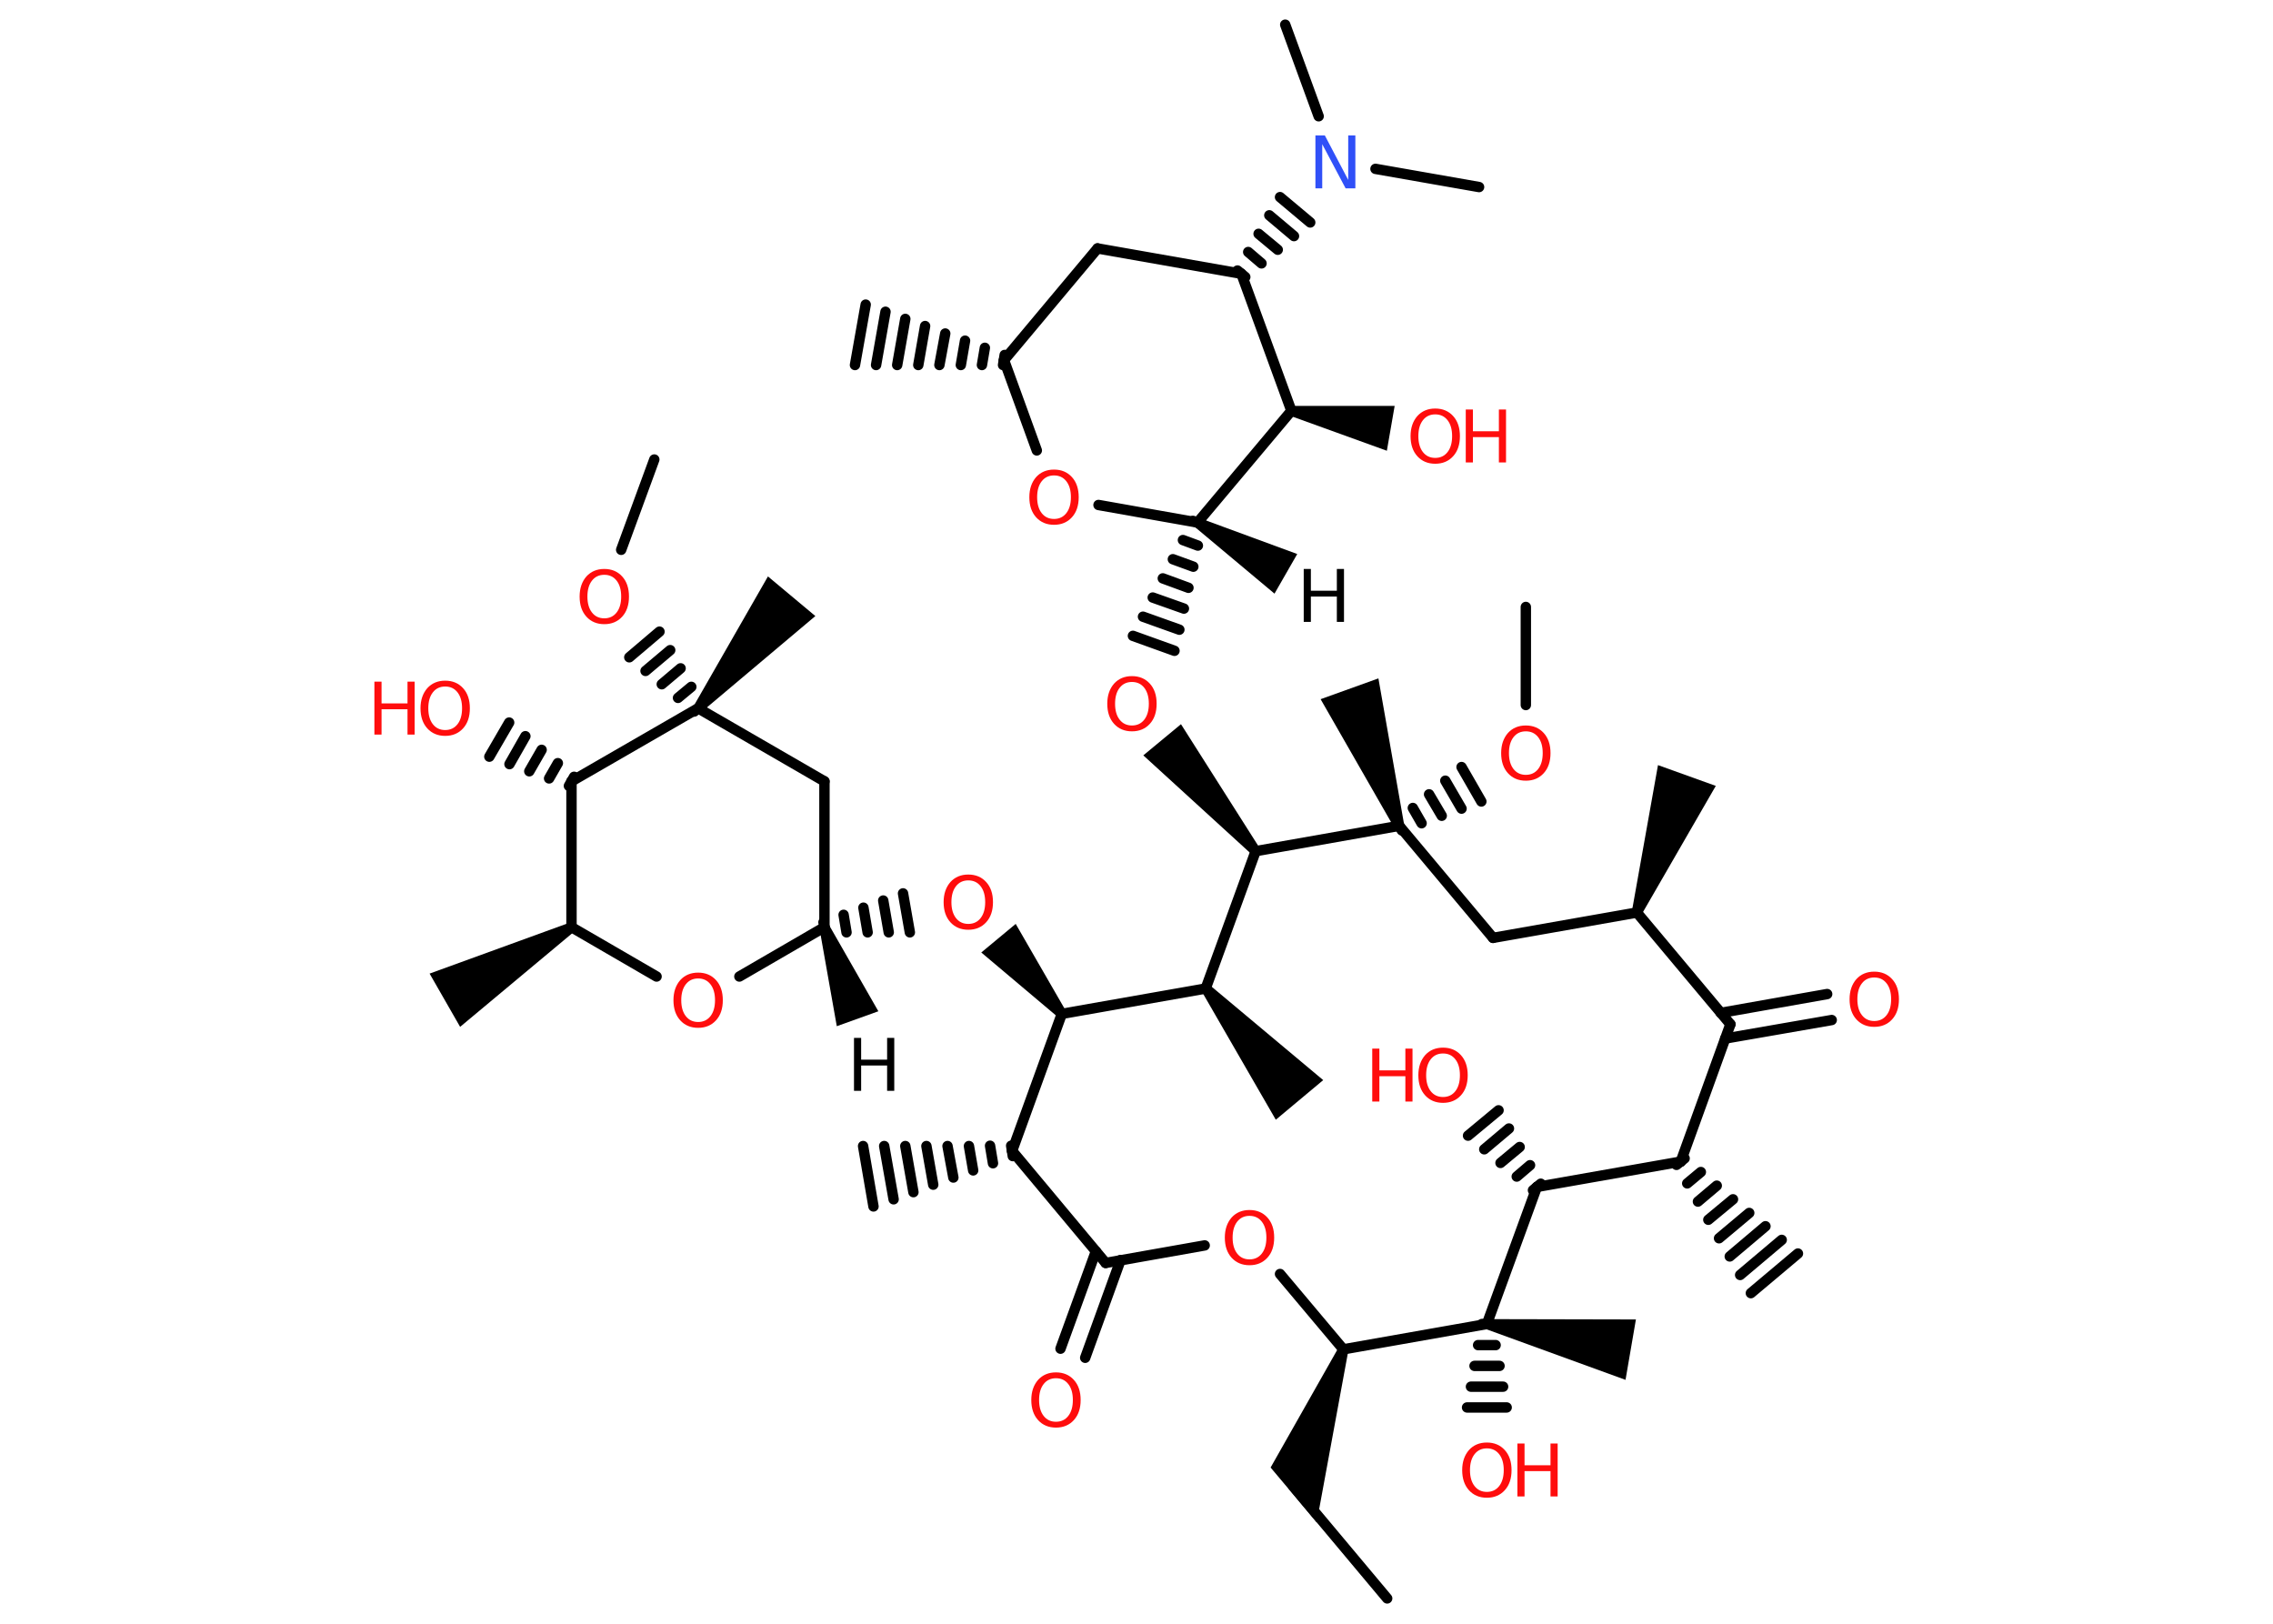 <?xml version='1.0' encoding='UTF-8'?>
<!DOCTYPE svg PUBLIC "-//W3C//DTD SVG 1.1//EN" "http://www.w3.org/Graphics/SVG/1.1/DTD/svg11.dtd">
<svg version='1.2' xmlns='http://www.w3.org/2000/svg' xmlns:xlink='http://www.w3.org/1999/xlink' width='70.0mm' height='50.0mm' viewBox='0 0 70.0 50.0'>
  <desc>Generated by the Chemistry Development Kit (http://github.com/cdk)</desc>
  <g stroke-linecap='round' stroke-linejoin='round' stroke='#000000' stroke-width='.32' fill='#FF0D0D'>
    <rect x='.0' y='.0' width='70.0' height='50.0' fill='#FFFFFF' stroke='none'/>
    <g id='mol1' class='mol'>
      <path id='mol1bnd1' class='bond' d='M25.54 28.5l-.3 .11l.53 2.99l.64 -.23l.64 -.23z' stroke='none' fill='#000000'/>
      <line id='mol1bnd2' class='bond' x1='25.39' y1='28.55' x2='25.39' y2='24.06'/>
      <line id='mol1bnd3' class='bond' x1='25.39' y1='24.06' x2='21.5' y2='21.81'/>
      <path id='mol1bnd4' class='bond' d='M21.38 21.71l.24 .2l3.49 -2.94l-.73 -.61l-.73 -.61z' stroke='none' fill='#000000'/>
      <g id='mol1bnd5' class='bond'>
        <line x1='21.38' y1='21.91' x2='21.62' y2='21.71'/>
        <line x1='20.88' y1='21.49' x2='21.29' y2='21.15'/>
        <line x1='20.38' y1='21.07' x2='20.96' y2='20.58'/>
        <line x1='19.88' y1='20.66' x2='20.64' y2='20.02'/>
        <line x1='19.38' y1='20.24' x2='20.31' y2='19.45'/>
      </g>
      <line id='mol1bnd6' class='bond' x1='19.13' y1='16.93' x2='20.15' y2='14.15'/>
      <line id='mol1bnd7' class='bond' x1='21.5' y1='21.81' x2='17.6' y2='24.06'/>
      <g id='mol1bnd8' class='bond'>
        <line x1='17.52' y1='24.2' x2='17.68' y2='23.92'/>
        <line x1='16.91' y1='23.97' x2='17.18' y2='23.5'/>
        <line x1='16.3' y1='23.75' x2='16.68' y2='23.09'/>
        <line x1='15.69' y1='23.53' x2='16.18' y2='22.67'/>
        <line x1='15.07' y1='23.3' x2='15.68' y2='22.25'/>
      </g>
      <line id='mol1bnd9' class='bond' x1='17.6' y1='24.06' x2='17.6' y2='28.55'/>
      <path id='mol1bnd10' class='bond' d='M17.68 28.69l-.16 -.27l-4.29 1.56l.47 .82l.47 .82z' stroke='none' fill='#000000'/>
      <line id='mol1bnd11' class='bond' x1='17.6' y1='28.55' x2='20.22' y2='30.07'/>
      <line id='mol1bnd12' class='bond' x1='25.39' y1='28.55' x2='22.77' y2='30.07'/>
      <g id='mol1bnd13' class='bond'>
        <line x1='25.36' y1='28.4' x2='25.42' y2='28.71'/>
        <line x1='25.98' y1='28.17' x2='26.07' y2='28.71'/>
        <line x1='26.59' y1='27.95' x2='26.72' y2='28.71'/>
        <line x1='27.2' y1='27.73' x2='27.37' y2='28.71'/>
        <line x1='27.81' y1='27.51' x2='28.02' y2='28.71'/>
      </g>
      <path id='mol1bnd14' class='bond' d='M32.58 31.32l.24 -.2l-1.54 -2.67l-.53 .44l-.53 .44z' stroke='none' fill='#000000'/>
      <line id='mol1bnd15' class='bond' x1='32.7' y1='31.22' x2='37.13' y2='30.44'/>
      <path id='mol1bnd16' class='bond' d='M37.25 30.33l-.24 .2l2.28 3.95l.73 -.61l.73 -.61z' stroke='none' fill='#000000'/>
      <line id='mol1bnd17' class='bond' x1='37.13' y1='30.44' x2='38.67' y2='26.21'/>
      <path id='mol1bnd18' class='bond' d='M38.55 26.31l.24 -.2l-2.42 -3.81l-.58 .48l-.58 .48z' stroke='none' fill='#000000'/>
      <g id='mol1bnd19' class='bond'>
        <line x1='37.03' y1='16.15' x2='36.74' y2='16.04'/>
        <line x1='36.89' y1='16.8' x2='36.43' y2='16.63'/>
        <line x1='36.75' y1='17.45' x2='36.12' y2='17.22'/>
        <line x1='36.6' y1='18.1' x2='35.81' y2='17.81'/>
        <line x1='36.46' y1='18.74' x2='35.5' y2='18.4'/>
        <line x1='36.32' y1='19.39' x2='35.2' y2='18.99'/>
        <line x1='36.17' y1='20.04' x2='34.89' y2='19.58'/>
      </g>
      <path id='mol1bnd20' class='bond' d='M36.96 15.96l-.16 .27l2.45 2.05l.35 -.61l.35 -.61z' stroke='none' fill='#000000'/>
      <line id='mol1bnd21' class='bond' x1='36.88' y1='16.09' x2='33.83' y2='15.55'/>
      <line id='mol1bnd22' class='bond' x1='31.93' y1='13.87' x2='30.92' y2='11.09'/>
      <g id='mol1bnd23' class='bond'>
        <line x1='30.89' y1='11.24' x2='30.94' y2='10.93'/>
        <line x1='30.24' y1='11.24' x2='30.33' y2='10.71'/>
        <line x1='29.59' y1='11.24' x2='29.72' y2='10.49'/>
        <line x1='28.93' y1='11.24' x2='29.11' y2='10.27'/>
        <line x1='28.28' y1='11.24' x2='28.49' y2='10.04'/>
        <line x1='27.63' y1='11.24' x2='27.88' y2='9.82'/>
        <line x1='26.98' y1='11.24' x2='27.27' y2='9.6'/>
        <line x1='26.33' y1='11.24' x2='26.66' y2='9.38'/>
      </g>
      <line id='mol1bnd24' class='bond' x1='30.92' y1='11.09' x2='33.8' y2='7.65'/>
      <line id='mol1bnd25' class='bond' x1='33.8' y1='7.65' x2='38.23' y2='8.43'/>
      <line id='mol1bnd26' class='bond' x1='38.23' y1='8.43' x2='39.77' y2='12.65'/>
      <line id='mol1bnd27' class='bond' x1='36.88' y1='16.09' x2='39.77' y2='12.65'/>
      <path id='mol1bnd28' class='bond' d='M39.8 12.5l-.05 .31l2.96 1.07l.12 -.69l.12 -.69z' stroke='none' fill='#000000'/>
      <g id='mol1bnd29' class='bond'>
        <line x1='38.11' y1='8.33' x2='38.35' y2='8.53'/>
        <line x1='38.44' y1='7.76' x2='38.85' y2='8.11'/>
        <line x1='38.76' y1='7.2' x2='39.35' y2='7.69'/>
        <line x1='39.09' y1='6.63' x2='39.85' y2='7.27'/>
        <line x1='39.42' y1='6.07' x2='40.35' y2='6.85'/>
      </g>
      <line id='mol1bnd30' class='bond' x1='40.61' y1='3.58' x2='39.58' y2='.76'/>
      <line id='mol1bnd31' class='bond' x1='42.36' y1='5.2' x2='45.55' y2='5.76'/>
      <line id='mol1bnd32' class='bond' x1='38.67' y1='26.21' x2='43.09' y2='25.43'/>
      <path id='mol1bnd33' class='bond' d='M42.94 25.49l.3 -.11l-.79 -4.49l-.89 .32l-.89 .32z' stroke='none' fill='#000000'/>
      <line id='mol1bnd34' class='bond' x1='43.09' y1='25.43' x2='45.98' y2='28.88'/>
      <line id='mol1bnd35' class='bond' x1='45.98' y1='28.88' x2='50.41' y2='28.1'/>
      <path id='mol1bnd36' class='bond' d='M50.26 28.04l.3 .11l2.28 -3.95l-.89 -.32l-.89 -.32z' stroke='none' fill='#000000'/>
      <line id='mol1bnd37' class='bond' x1='50.41' y1='28.1' x2='53.29' y2='31.54'/>
      <g id='mol1bnd38' class='bond'>
        <line x1='52.99' y1='31.19' x2='56.27' y2='30.61'/>
        <line x1='53.13' y1='31.98' x2='56.41' y2='31.41'/>
      </g>
      <line id='mol1bnd39' class='bond' x1='53.29' y1='31.54' x2='51.76' y2='35.77'/>
      <g id='mol1bnd40' class='bond'>
        <line x1='51.88' y1='35.67' x2='51.63' y2='35.87'/>
        <line x1='52.38' y1='36.09' x2='51.96' y2='36.44'/>
        <line x1='52.87' y1='36.51' x2='52.29' y2='37.0'/>
        <line x1='53.37' y1='36.93' x2='52.61' y2='37.56'/>
        <line x1='53.87' y1='37.35' x2='52.94' y2='38.13'/>
        <line x1='54.37' y1='37.76' x2='53.27' y2='38.69'/>
        <line x1='54.87' y1='38.18' x2='53.59' y2='39.26'/>
        <line x1='55.37' y1='38.6' x2='53.92' y2='39.82'/>
      </g>
      <line id='mol1bnd41' class='bond' x1='51.76' y1='35.77' x2='47.33' y2='36.55'/>
      <g id='mol1bnd42' class='bond'>
        <line x1='47.21' y1='36.65' x2='47.45' y2='36.45'/>
        <line x1='46.71' y1='36.23' x2='47.12' y2='35.88'/>
        <line x1='46.21' y1='35.81' x2='46.8' y2='35.32'/>
        <line x1='45.71' y1='35.39' x2='46.47' y2='34.75'/>
        <line x1='45.21' y1='34.97' x2='46.15' y2='34.19'/>
      </g>
      <line id='mol1bnd43' class='bond' x1='47.33' y1='36.55' x2='45.79' y2='40.77'/>
      <path id='mol1bnd44' class='bond' d='M45.82 40.62l-.05 .31l4.29 1.56l.16 -.93l.16 -.93z' stroke='none' fill='#000000'/>
      <g id='mol1bnd45' class='bond'>
        <line x1='45.95' y1='40.77' x2='45.64' y2='40.77'/>
        <line x1='46.06' y1='41.42' x2='45.52' y2='41.42'/>
        <line x1='46.18' y1='42.06' x2='45.41' y2='42.06'/>
        <line x1='46.29' y1='42.7' x2='45.3' y2='42.7'/>
        <line x1='46.4' y1='43.34' x2='45.18' y2='43.34'/>
      </g>
      <line id='mol1bnd46' class='bond' x1='45.79' y1='40.77' x2='41.37' y2='41.55'/>
      <path id='mol1bnd47' class='bond' d='M41.52 41.61l-.3 -.11l-2.09 3.69l.64 .76l.78 .93z' stroke='none' fill='#000000'/>
      <line id='mol1bnd48' class='bond' x1='39.83' y1='45.77' x2='42.72' y2='49.22'/>
      <line id='mol1bnd49' class='bond' x1='41.37' y1='41.55' x2='39.42' y2='39.23'/>
      <line id='mol1bnd50' class='bond' x1='37.1' y1='38.35' x2='34.05' y2='38.89'/>
      <g id='mol1bnd51' class='bond'>
        <line x1='34.51' y1='38.8' x2='33.42' y2='41.81'/>
        <line x1='33.75' y1='38.53' x2='32.66' y2='41.53'/>
      </g>
      <line id='mol1bnd52' class='bond' x1='34.05' y1='38.89' x2='31.17' y2='35.44'/>
      <line id='mol1bnd53' class='bond' x1='32.7' y1='31.22' x2='31.17' y2='35.44'/>
      <g id='mol1bnd54' class='bond'>
        <line x1='31.19' y1='35.6' x2='31.14' y2='35.28'/>
        <line x1='30.58' y1='35.82' x2='30.49' y2='35.28'/>
        <line x1='29.97' y1='36.04' x2='29.84' y2='35.29'/>
        <line x1='29.36' y1='36.26' x2='29.18' y2='35.29'/>
        <line x1='28.74' y1='36.48' x2='28.53' y2='35.29'/>
        <line x1='28.13' y1='36.71' x2='27.88' y2='35.29'/>
        <line x1='27.52' y1='36.93' x2='27.23' y2='35.29'/>
        <line x1='26.9' y1='37.15' x2='26.58' y2='35.29'/>
      </g>
      <g id='mol1bnd55' class='bond'>
        <line x1='43.01' y1='25.3' x2='43.17' y2='25.57'/>
        <line x1='43.51' y1='24.88' x2='43.78' y2='25.35'/>
        <line x1='44.01' y1='24.46' x2='44.4' y2='25.12'/>
        <line x1='44.51' y1='24.04' x2='45.01' y2='24.9'/>
        <line x1='45.01' y1='23.62' x2='45.62' y2='24.68'/>
      </g>
      <line id='mol1bnd56' class='bond' x1='46.99' y1='21.71' x2='46.99' y2='18.69'/>
      <path id='mol1atm1' class='atom' d='M26.3 31.96h.22v.67h.8v-.67h.22v1.63h-.22v-.78h-.8v.78h-.22v-1.63z' stroke='none' fill='#000000'/>
      <path id='mol1atm6' class='atom' d='M18.61 17.7q-.24 .0 -.38 .18q-.14 .18 -.14 .49q.0 .31 .14 .49q.14 .18 .38 .18q.24 .0 .38 -.18q.14 -.18 .14 -.49q.0 -.31 -.14 -.49q-.14 -.18 -.38 -.18zM18.61 17.52q.34 .0 .55 .23q.21 .23 .21 .62q.0 .39 -.21 .62q-.21 .23 -.55 .23q-.34 .0 -.55 -.23q-.21 -.23 -.21 -.62q.0 -.38 .21 -.62q.21 -.23 .55 -.23z' stroke='none'/>
      <g id='mol1atm9' class='atom'>
        <path d='M13.71 21.14q-.24 .0 -.38 .18q-.14 .18 -.14 .49q.0 .31 .14 .49q.14 .18 .38 .18q.24 .0 .38 -.18q.14 -.18 .14 -.49q.0 -.31 -.14 -.49q-.14 -.18 -.38 -.18zM13.71 20.96q.34 .0 .55 .23q.21 .23 .21 .62q.0 .39 -.21 .62q-.21 .23 -.55 .23q-.34 .0 -.55 -.23q-.21 -.23 -.21 -.62q.0 -.38 .21 -.62q.21 -.23 .55 -.23z' stroke='none'/>
        <path d='M11.53 20.99h.22v.67h.8v-.67h.22v1.63h-.22v-.78h-.8v.78h-.22v-1.63z' stroke='none'/>
      </g>
      <path id='mol1atm12' class='atom' d='M21.5 30.13q-.24 .0 -.38 .18q-.14 .18 -.14 .49q.0 .31 .14 .49q.14 .18 .38 .18q.24 .0 .38 -.18q.14 -.18 .14 -.49q.0 -.31 -.14 -.49q-.14 -.18 -.38 -.18zM21.5 29.95q.34 .0 .55 .23q.21 .23 .21 .62q.0 .39 -.21 .62q-.21 .23 -.55 .23q-.34 .0 -.55 -.23q-.21 -.23 -.21 -.62q.0 -.38 .21 -.62q.21 -.23 .55 -.23z' stroke='none'/>
      <path id='mol1atm13' class='atom' d='M29.82 27.11q-.24 .0 -.38 .18q-.14 .18 -.14 .49q.0 .31 .14 .49q.14 .18 .38 .18q.24 .0 .38 -.18q.14 -.18 .14 -.49q.0 -.31 -.14 -.49q-.14 -.18 -.38 -.18zM29.82 26.93q.34 .0 .55 .23q.21 .23 .21 .62q.0 .39 -.21 .62q-.21 .23 -.55 .23q-.34 .0 -.55 -.23q-.21 -.23 -.21 -.62q.0 -.38 .21 -.62q.21 -.23 .55 -.23z' stroke='none'/>
      <path id='mol1atm18' class='atom' d='M34.86 21.0q-.24 .0 -.38 .18q-.14 .18 -.14 .49q.0 .31 .14 .49q.14 .18 .38 .18q.24 .0 .38 -.18q.14 -.18 .14 -.49q.0 -.31 -.14 -.49q-.14 -.18 -.38 -.18zM34.86 20.82q.34 .0 .55 .23q.21 .23 .21 .62q.0 .39 -.21 .62q-.21 .23 -.55 .23q-.34 .0 -.55 -.23q-.21 -.23 -.21 -.62q.0 -.38 .21 -.62q.21 -.23 .55 -.23z' stroke='none'/>
      <path id='mol1atm20' class='atom' d='M40.15 17.52h.22v.67h.8v-.67h.22v1.63h-.22v-.78h-.8v.78h-.22v-1.63z' stroke='none' fill='#000000'/>
      <path id='mol1atm21' class='atom' d='M32.46 14.64q-.24 .0 -.38 .18q-.14 .18 -.14 .49q.0 .31 .14 .49q.14 .18 .38 .18q.24 .0 .38 -.18q.14 -.18 .14 -.49q.0 -.31 -.14 -.49q-.14 -.18 -.38 -.18zM32.46 14.46q.34 .0 .55 .23q.21 .23 .21 .62q.0 .39 -.21 .62q-.21 .23 -.55 .23q-.34 .0 -.55 -.23q-.21 -.23 -.21 -.62q.0 -.38 .21 -.62q.21 -.23 .55 -.23z' stroke='none'/>
      <g id='mol1atm27' class='atom'>
        <path d='M44.2 12.76q-.24 .0 -.38 .18q-.14 .18 -.14 .49q.0 .31 .14 .49q.14 .18 .38 .18q.24 .0 .38 -.18q.14 -.18 .14 -.49q.0 -.31 -.14 -.49q-.14 -.18 -.38 -.18zM44.2 12.58q.34 .0 .55 .23q.21 .23 .21 .62q.0 .39 -.21 .62q-.21 .23 -.55 .23q-.34 .0 -.55 -.23q-.21 -.23 -.21 -.62q.0 -.38 .21 -.62q.21 -.23 .55 -.23z' stroke='none'/>
        <path d='M45.14 12.61h.22v.67h.8v-.67h.22v1.63h-.22v-.78h-.8v.78h-.22v-1.63z' stroke='none'/>
      </g>
      <path id='mol1atm28' class='atom' d='M40.5 4.17h.3l.72 1.37v-1.37h.22v1.63h-.3l-.72 -1.36v1.36h-.21v-1.63z' stroke='none' fill='#3050F8'/>
      <path id='mol1atm37' class='atom' d='M57.72 30.1q-.24 .0 -.38 .18q-.14 .18 -.14 .49q.0 .31 .14 .49q.14 .18 .38 .18q.24 .0 .38 -.18q.14 -.18 .14 -.49q.0 -.31 -.14 -.49q-.14 -.18 -.38 -.18zM57.72 29.92q.34 .0 .55 .23q.21 .23 .21 .62q.0 .39 -.21 .62q-.21 .23 -.55 .23q-.34 .0 -.55 -.23q-.21 -.23 -.21 -.62q.0 -.38 .21 -.62q.21 -.23 .55 -.23z' stroke='none'/>
      <g id='mol1atm41' class='atom'>
        <path d='M44.44 32.44q-.24 .0 -.38 .18q-.14 .18 -.14 .49q.0 .31 .14 .49q.14 .18 .38 .18q.24 .0 .38 -.18q.14 -.18 .14 -.49q.0 -.31 -.14 -.49q-.14 -.18 -.38 -.18zM44.44 32.26q.34 .0 .55 .23q.21 .23 .21 .62q.0 .39 -.21 .62q-.21 .23 -.55 .23q-.34 .0 -.55 -.23q-.21 -.23 -.21 -.62q.0 -.38 .21 -.62q.21 -.23 .55 -.23z' stroke='none'/>
        <path d='M42.26 32.29h.22v.67h.8v-.67h.22v1.63h-.22v-.78h-.8v.78h-.22v-1.63z' stroke='none'/>
      </g>
      <g id='mol1atm44' class='atom'>
        <path d='M45.79 44.6q-.24 .0 -.38 .18q-.14 .18 -.14 .49q.0 .31 .14 .49q.14 .18 .38 .18q.24 .0 .38 -.18q.14 -.18 .14 -.49q.0 -.31 -.14 -.49q-.14 -.18 -.38 -.18zM45.79 44.42q.34 .0 .55 .23q.21 .23 .21 .62q.0 .39 -.21 .62q-.21 .23 -.55 .23q-.34 .0 -.55 -.23q-.21 -.23 -.21 -.62q.0 -.38 .21 -.62q.21 -.23 .55 -.23z' stroke='none'/>
        <path d='M46.73 44.45h.22v.67h.8v-.67h.22v1.63h-.22v-.78h-.8v.78h-.22v-1.63z' stroke='none'/>
      </g>
      <path id='mol1atm48' class='atom' d='M38.48 37.44q-.24 .0 -.38 .18q-.14 .18 -.14 .49q.0 .31 .14 .49q.14 .18 .38 .18q.24 .0 .38 -.18q.14 -.18 .14 -.49q.0 -.31 -.14 -.49q-.14 -.18 -.38 -.18zM38.48 37.26q.34 .0 .55 .23q.21 .23 .21 .62q.0 .39 -.21 .62q-.21 .23 -.55 .23q-.34 .0 -.55 -.23q-.21 -.23 -.21 -.62q.0 -.38 .21 -.62q.21 -.23 .55 -.23z' stroke='none'/>
      <path id='mol1atm50' class='atom' d='M32.52 42.44q-.24 .0 -.38 .18q-.14 .18 -.14 .49q.0 .31 .14 .49q.14 .18 .38 .18q.24 .0 .38 -.18q.14 -.18 .14 -.49q.0 -.31 -.14 -.49q-.14 -.18 -.38 -.18zM32.52 42.26q.34 .0 .55 .23q.21 .23 .21 .62q.0 .39 -.21 .62q-.21 .23 -.55 .23q-.34 .0 -.55 -.23q-.21 -.23 -.21 -.62q.0 -.38 .21 -.62q.21 -.23 .55 -.23z' stroke='none'/>
      <path id='mol1atm53' class='atom' d='M46.99 22.52q-.24 .0 -.38 .18q-.14 .18 -.14 .49q.0 .31 .14 .49q.14 .18 .38 .18q.24 .0 .38 -.18q.14 -.18 .14 -.49q.0 -.31 -.14 -.49q-.14 -.18 -.38 -.18zM46.99 22.34q.34 .0 .55 .23q.21 .23 .21 .62q.0 .39 -.21 .62q-.21 .23 -.55 .23q-.34 .0 -.55 -.23q-.21 -.23 -.21 -.62q.0 -.38 .21 -.62q.21 -.23 .55 -.23z' stroke='none'/>
    </g>
  </g>
</svg>

